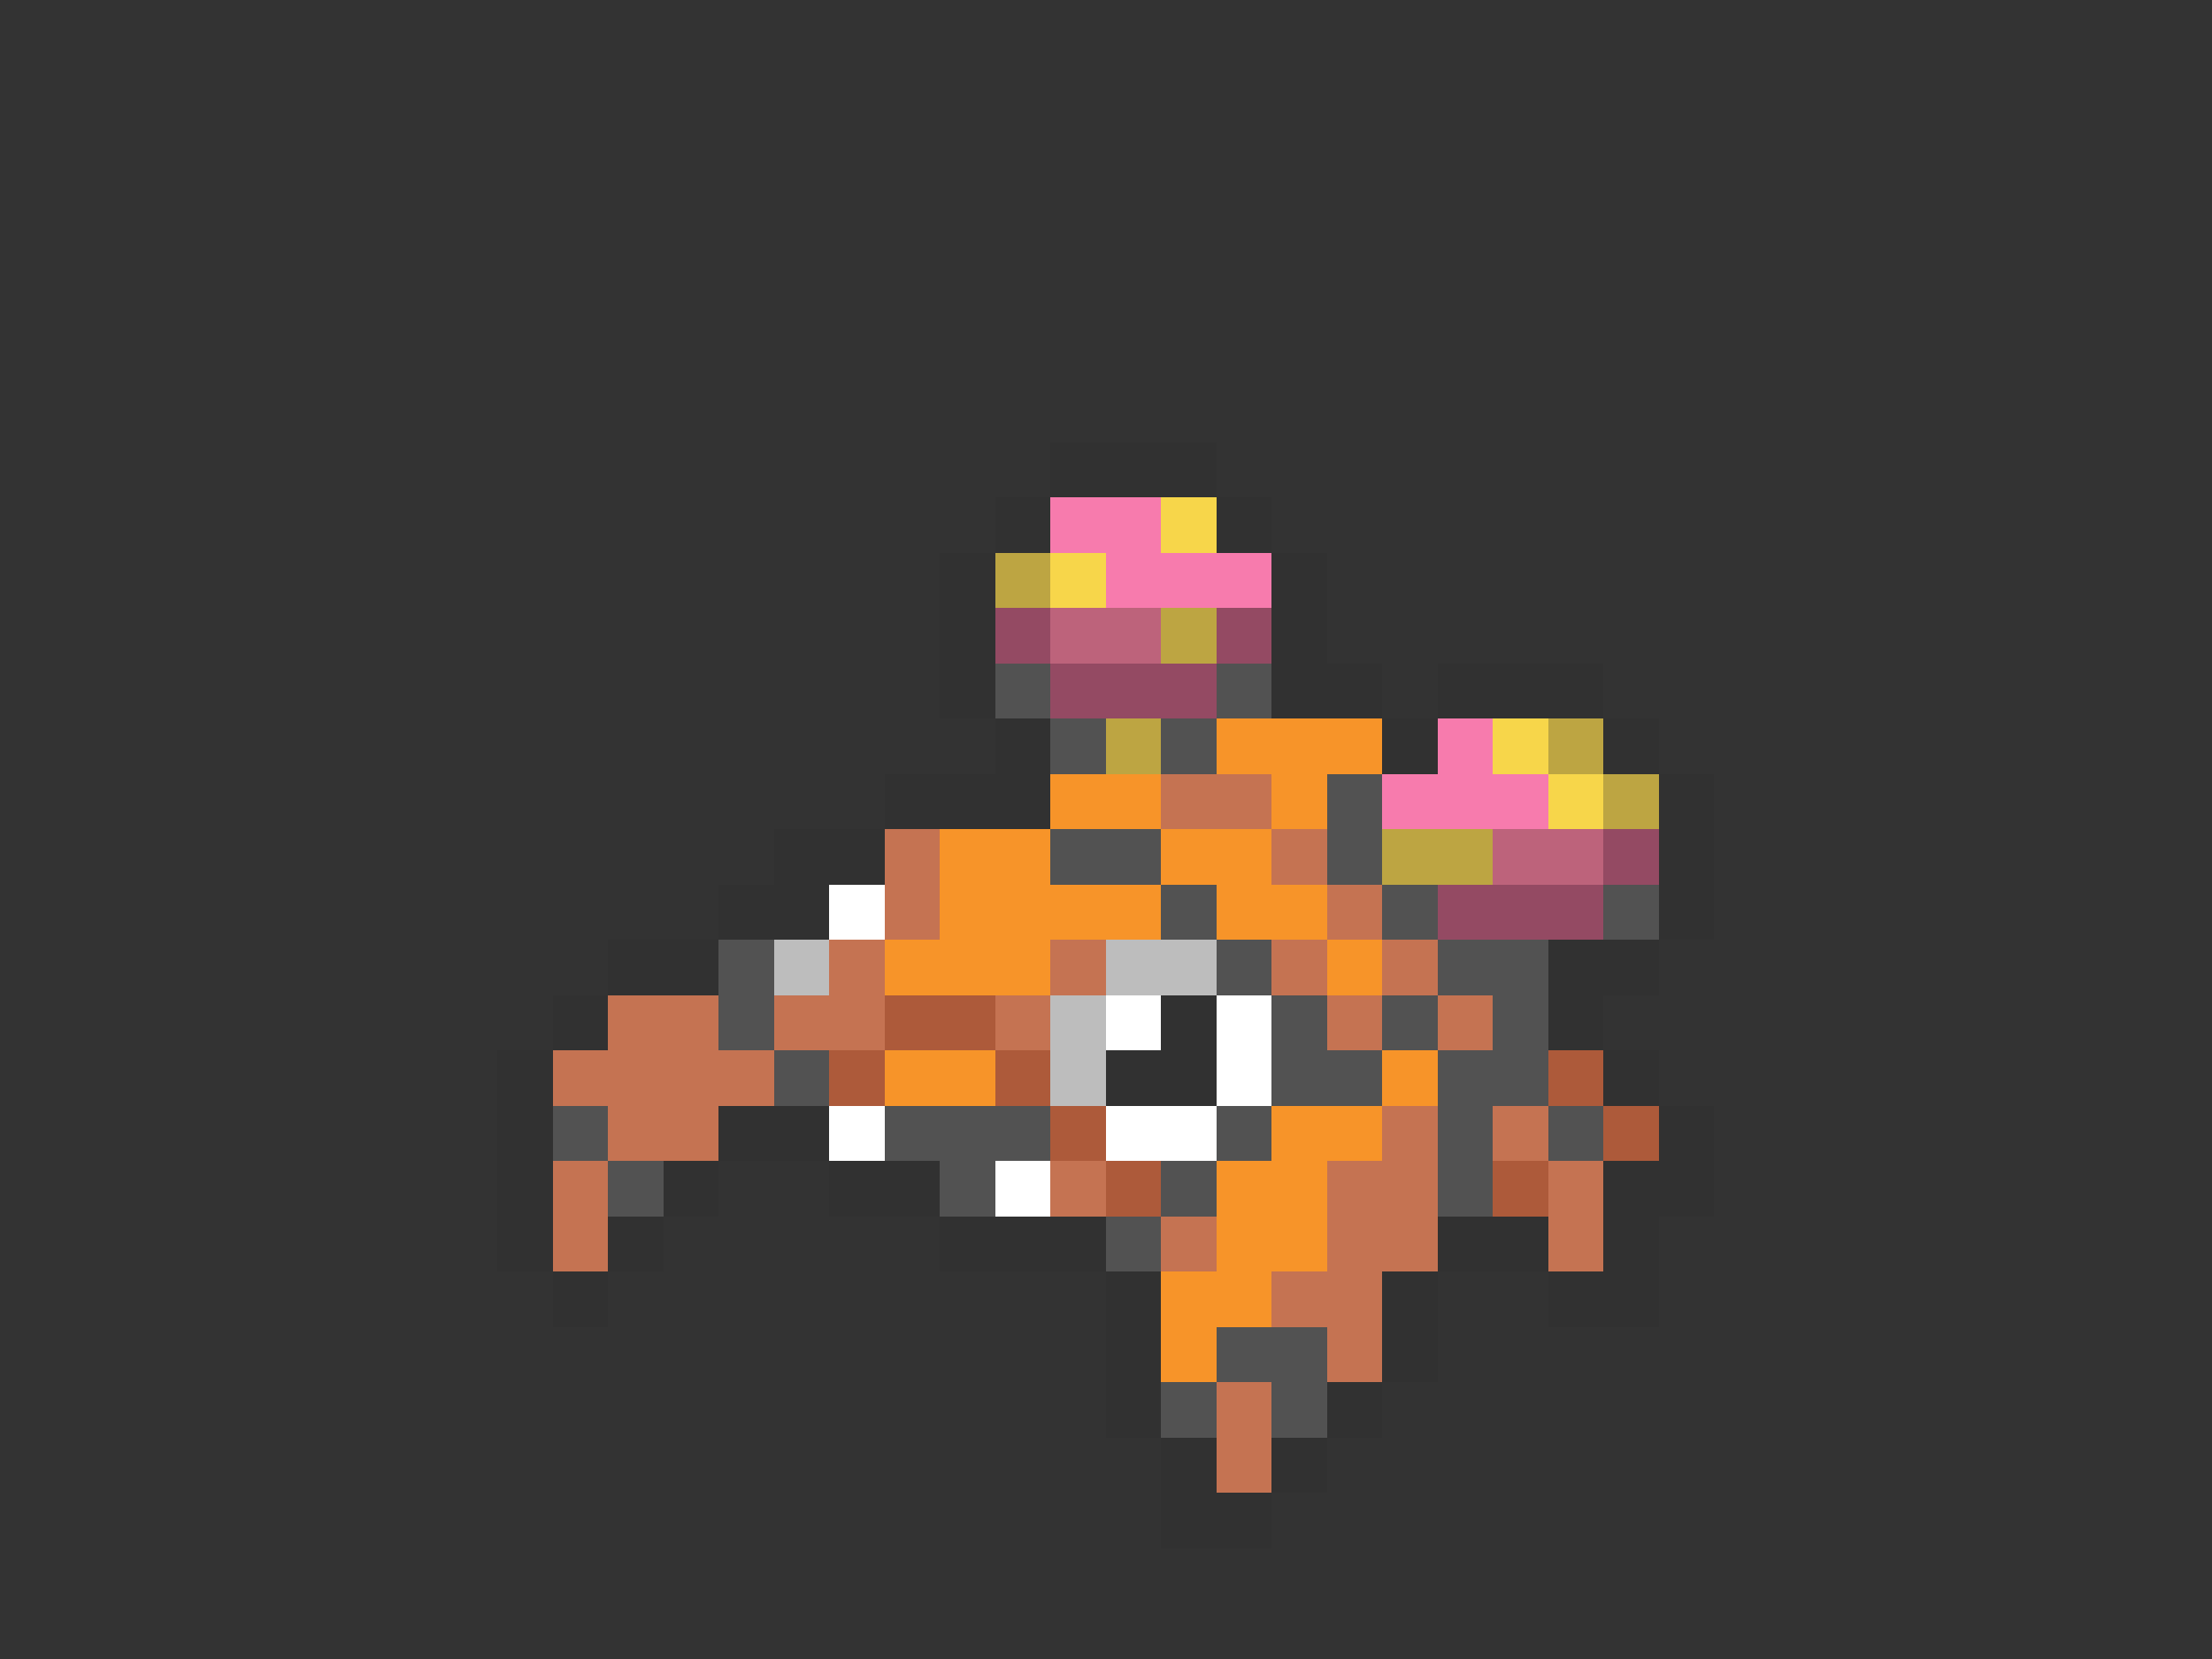 <svg xmlns="http://www.w3.org/2000/svg" viewBox="0 -0.5 40 30" shape-rendering="crispEdges">
<rect x="0" y="-0.5" width="40" height="30" fill="#333333" stroke="none"/>
<path stroke="#313131" d="M19 8h3M18 9h1M22 9h1M17 10h1M23 10h1M17 11h1M23 11h1M17 12h1M23 12h2M26 12h3M18 13h1M25 13h1M29 13h1M16 14h3M30 14h1M14 15h2M30 15h1M13 16h2M30 16h1M11 17h2M28 17h2M10 18h1M21 18h1M28 18h1M9 19h1M20 19h2M29 19h1M9 20h1M13 20h2M30 20h1M9 21h1M12 21h1M15 21h2M29 21h2M9 22h1M11 22h1M17 22h3M26 22h2M29 22h1M10 23h1M20 23h1M25 23h1M28 23h2M20 24h1M25 24h1M20 25h1M24 25h1M21 26h1M23 26h1M21 27h2" />
<path stroke="#f77bad" d="M19 9h2M20 10h3M26 13h1M25 14h3" />
<path stroke="#f7d64a" d="M21 9h1M19 10h1M27 13h1M28 14h1" />
<path stroke="#bda542" d="M18 10h1M21 11h1M20 13h1M28 13h1M29 14h1M25 15h2" />
<path stroke="#944a63" d="M18 11h1M22 11h1M19 12h3M29 15h1M26 16h3" />
<path stroke="#bd637b" d="M19 11h2M27 15h2" />
<path stroke="#525252" d="M18 12h1M22 12h1M19 13h1M21 13h1M24 14h1M19 15h2M24 15h1M21 16h1M25 16h1M29 16h1M13 17h1M22 17h1M26 17h2M13 18h1M23 18h1M25 18h1M27 18h1M14 19h1M23 19h2M26 19h2M10 20h1M16 20h3M22 20h1M26 20h1M28 20h1M11 21h1M17 21h1M21 21h1M26 21h1M20 22h1M22 24h2M21 25h1M23 25h1" />
<path stroke="#f79429" d="M22 13h3M19 14h2M23 14h1M17 15h2M21 15h2M17 16h4M22 16h2M16 17h3M24 17h1M16 19h2M25 19h1M23 20h2M22 21h2M22 22h2M21 23h2M21 24h1" />
<path stroke="#c57352" d="M21 14h2M16 15h1M23 15h1M16 16h1M24 16h1M15 17h1M19 17h1M23 17h1M25 17h1M11 18h2M14 18h2M18 18h1M24 18h1M26 18h1M10 19h4M11 20h2M25 20h1M27 20h1M10 21h1M19 21h1M24 21h2M28 21h1M10 22h1M21 22h1M24 22h2M28 22h1M23 23h2M24 24h1M22 25h1M22 26h1" />
<path stroke="#ffffff" d="M15 16h1M20 18h1M22 18h1M22 19h1M15 20h1M20 20h2M18 21h1" />
<path stroke="#bdbdbd" d="M14 17h1M20 17h2M19 18h1M19 19h1" />
<path stroke="#ad5a3a" d="M16 18h2M15 19h1M18 19h1M28 19h1M19 20h1M29 20h1M20 21h1M27 21h1" />
</svg>